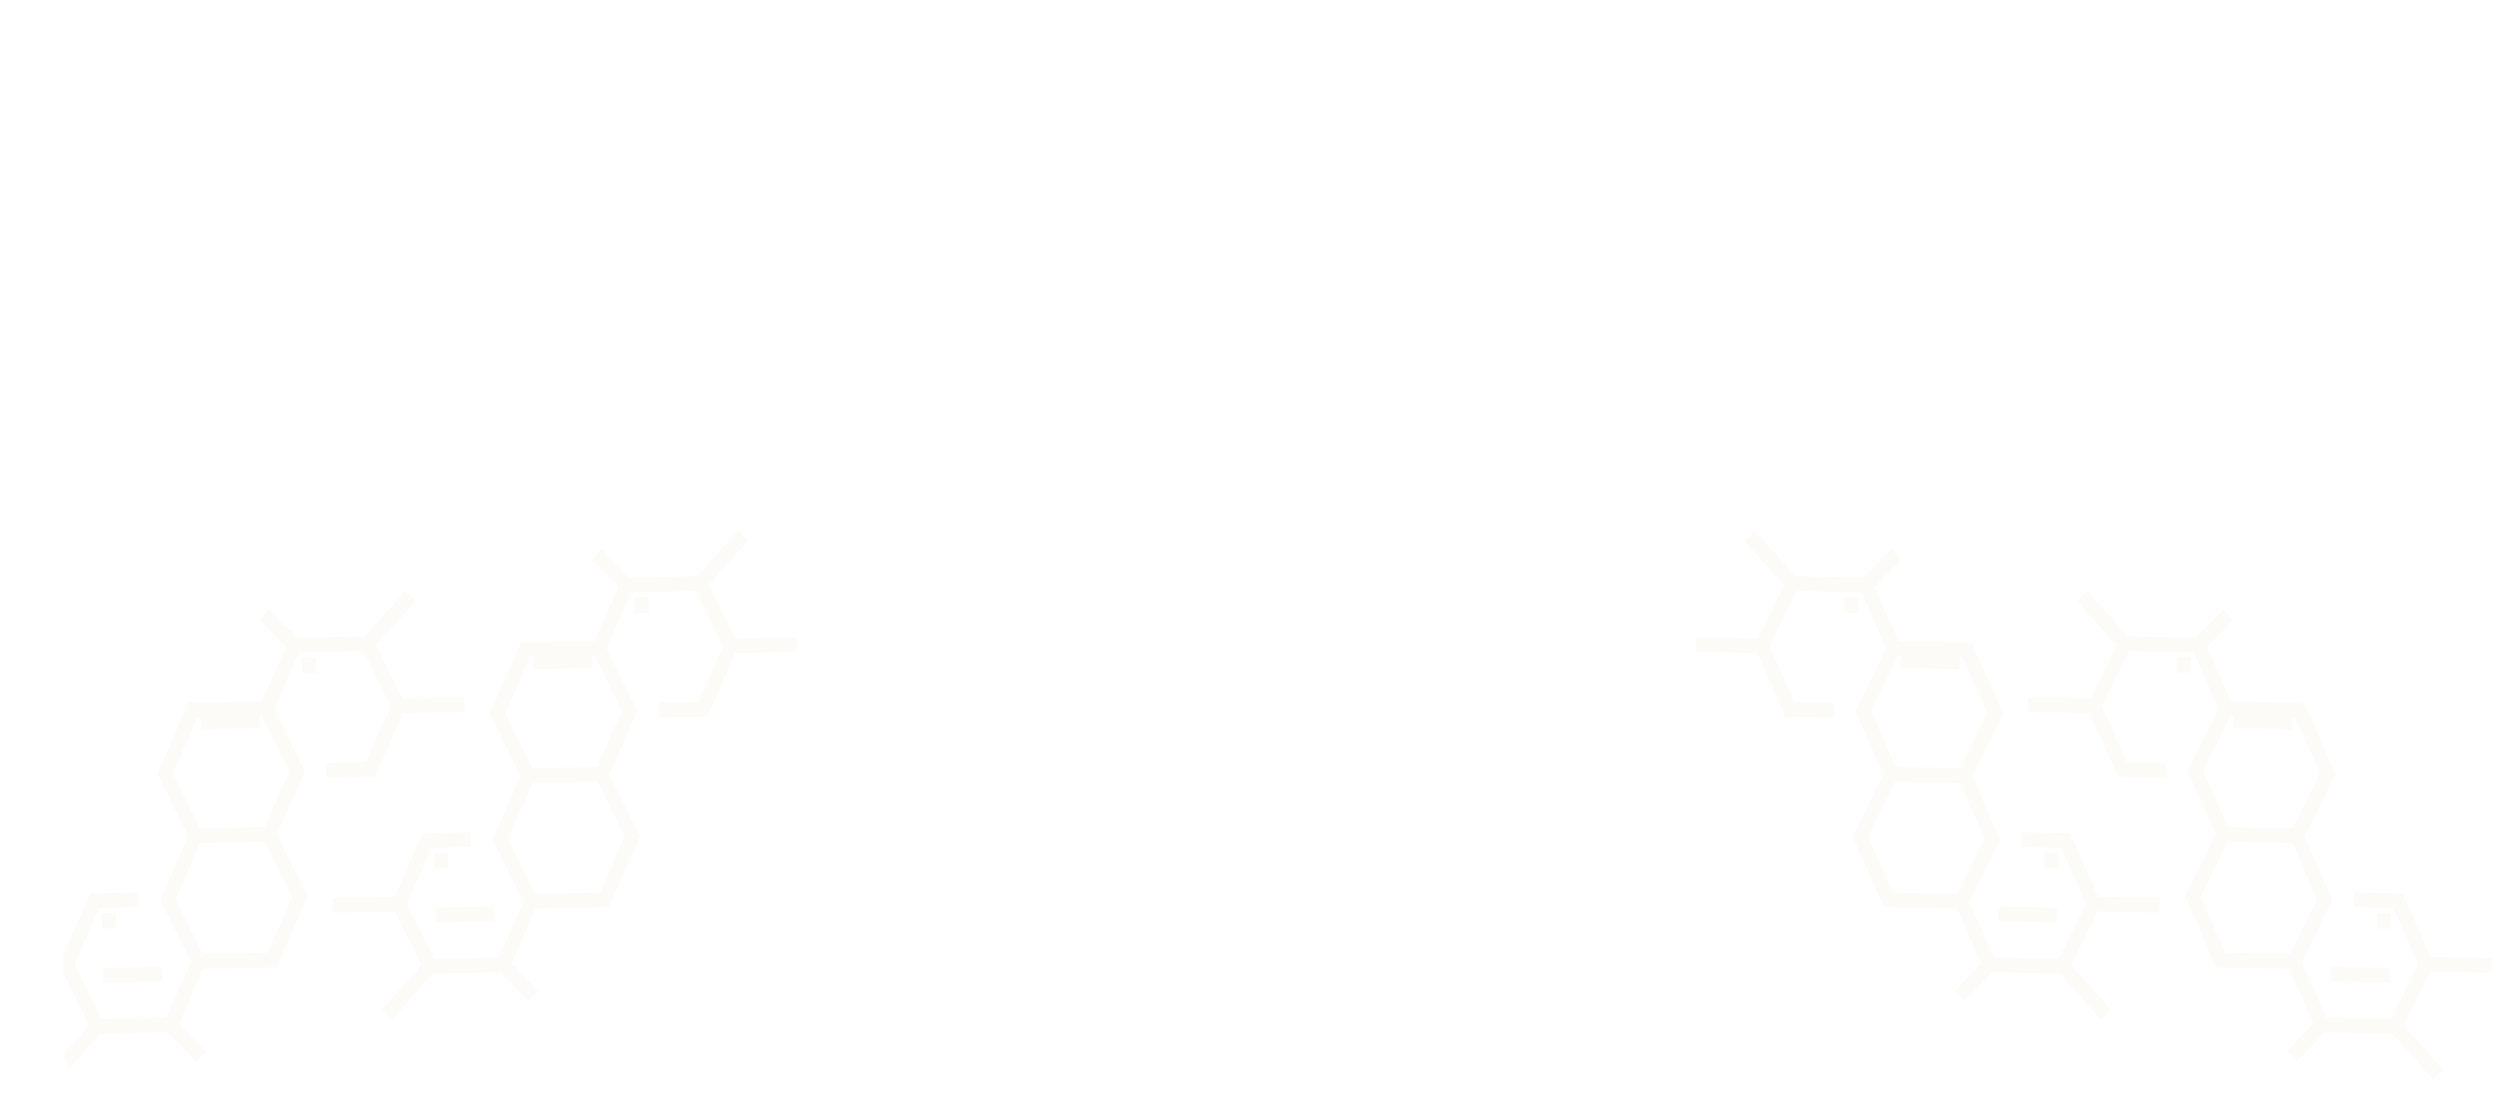 <svg width="1662" height="728" viewBox="0 0 1662 728" fill="none" xmlns="http://www.w3.org/2000/svg">
<mask id="mask0_34_495" style="mask-type:alpha" maskUnits="userSpaceOnUse" x="42" y="0" width="1620" height="728">
<rect x="42" width="1620" height="728" rx="30" fill="white"/>
</mask>
<g mask="url(#mask0_34_495)">
<g opacity="0.15">
<path d="M66.771 687.233L111.733 686.34L130.333 705.605L136.643 698.633L119.057 680.451L135.012 644.067L183.76 643.1L204.502 596.141L184.068 554.817L202.632 512.678L182.193 471.13L198.577 433.751L241.676 432.896L259.717 469.449L243.33 506.685L216.907 507.21L217.126 517.005L249.2 516.368L267.763 474.189L308.812 473.375L308.592 463.579L267.543 464.394L249.978 428.962L276.254 399.661L269.633 392.741L242.39 423.083L197.428 423.975L178.835 405.037L172.529 412.172L190.109 430.109L174.149 466.248L125.401 467.215L104.666 514.501L125.104 555.988L106.542 598.208L126.974 639.471L110.584 676.564L67.485 677.42L49.444 640.866L65.831 603.63L92.254 603.105L92.035 593.31L59.961 593.947L41.398 636.126L0.349 636.941L0.569 646.736L41.618 645.921L59.19 681.68L32.92 711.225L39.534 717.859L66.771 687.233ZM132.921 550.687L114.88 514.134L131.268 476.897L174.367 476.042L192.407 512.596L176.02 549.832L132.921 550.687ZM134.794 634.272L116.753 597.719L133.141 560.482L176.239 559.627L194.28 596.181L177.893 633.417L134.794 634.272Z" fill="#f0e1ce"/>
<path d="M210.301 447.358L210.067 436.912L200.928 437.093L201.163 447.54L210.301 447.358Z" fill="#f0e1ce"/>
<path d="M77.138 617.203L76.904 606.756L67.765 606.938L67.999 617.385L77.138 617.203Z" fill="#f0e1ce"/>
<path d="M107.795 652.478L107.575 642.649L68.536 643.426L68.755 653.255L107.795 652.478Z" fill="#f0e1ce"/>
<path d="M172.616 484.074L172.396 474.245L133.357 475.023L133.577 484.852L172.616 484.074Z" fill="#f0e1ce"/>
</g>
<g opacity="0.15">
<path d="M1590.4 687.233L1545.43 686.34L1526.83 705.605L1520.52 698.633L1538.11 680.451L1522.15 644.067L1473.41 643.1L1452.66 596.141L1473.1 554.817L1454.53 512.678L1474.97 471.13L1458.59 433.751L1415.49 432.896L1397.45 469.449L1413.84 506.685L1440.26 507.21L1440.04 517.005L1407.97 516.368L1389.4 474.189L1348.36 473.375L1348.57 463.579L1389.62 464.394L1407.19 428.962L1380.91 399.661L1387.53 392.741L1414.78 423.083L1459.74 423.975L1478.33 405.037L1484.64 412.172L1467.06 430.109L1483.02 466.248L1531.77 467.215L1552.5 514.501L1532.06 555.988L1550.63 598.208L1530.19 639.471L1546.58 676.564L1589.68 677.42L1607.72 640.866L1591.34 603.63L1564.91 603.105L1565.13 593.31L1597.21 593.947L1615.77 636.126L1656.82 636.941L1656.6 646.736L1615.55 645.921L1597.98 681.68L1624.25 711.225L1617.63 717.859L1590.4 687.233ZM1524.25 550.687L1542.29 514.134L1525.9 476.897L1482.8 476.042L1464.76 512.596L1481.15 549.832L1524.25 550.687ZM1522.37 634.272L1540.41 597.719L1524.03 560.482L1480.93 559.627L1462.89 596.181L1479.27 633.417L1522.37 634.272Z" fill="#f0e1ce"/>
<path d="M1446.87 447.358L1447.1 436.912L1456.24 437.093L1456 447.54L1446.87 447.358Z" fill="#f0e1ce"/>
<path d="M1580.03 617.203L1580.26 606.756L1589.4 606.938L1589.17 617.385L1580.03 617.203Z" fill="#f0e1ce"/>
<path d="M1549.37 652.478L1549.59 642.649L1588.63 643.426L1588.41 653.255L1549.37 652.478Z" fill="#f0e1ce"/>
<path d="M1484.55 484.074L1484.77 474.245L1523.81 475.023L1523.59 484.852L1484.55 484.074Z" fill="#f0e1ce"/>
</g>
<g opacity="0.15">
<path d="M287.771 647.233L332.733 646.34L351.333 665.605L357.643 658.633L340.057 640.451L356.012 604.067L404.76 603.1L425.502 556.141L405.068 514.817L423.632 472.678L403.193 431.13L419.577 393.751L462.676 392.896L480.717 429.449L464.33 466.685L437.907 467.21L438.126 477.005L470.2 476.368L488.763 434.189L529.812 433.375L529.592 423.579L488.543 424.394L470.978 388.962L497.254 359.661L490.633 352.741L463.39 383.083L418.428 383.975L399.835 365.037L393.529 372.172L411.109 390.109L395.149 426.248L346.401 427.215L325.666 474.501L346.104 515.988L327.542 558.208L347.974 599.471L331.584 636.564L288.485 637.42L270.444 600.866L286.831 563.63L313.254 563.105L313.035 553.31L280.961 553.947L262.398 596.126L221.349 596.941L221.569 606.736L262.618 605.921L280.19 641.68L253.92 671.225L260.534 677.859L287.771 647.233ZM353.921 510.687L335.88 474.134L352.268 436.897L395.367 436.042L413.407 472.596L397.02 509.832L353.921 510.687ZM355.794 594.272L337.753 557.719L354.141 520.482L397.239 519.627L415.28 556.181L398.893 593.417L355.794 594.272Z" fill="#f0e1ce"/>
<path d="M431.301 407.358L431.067 396.912L421.928 397.093L422.163 407.54L431.301 407.358Z" fill="#f0e1ce"/>
<path d="M298.138 577.203L297.904 566.756L288.765 566.938L288.999 577.385L298.138 577.203Z" fill="#f0e1ce"/>
<path d="M328.795 612.478L328.575 602.649L289.536 603.426L289.755 613.255L328.795 612.478Z" fill="#f0e1ce"/>
<path d="M393.616 444.074L393.396 434.245L354.357 435.023L354.577 444.852L393.616 444.074Z" fill="#f0e1ce"/>
</g>
<g opacity="0.15">
<path d="M1369.4 647.233L1324.43 646.34L1305.83 665.605L1299.52 658.633L1317.11 640.451L1301.15 604.067L1252.41 603.1L1231.66 556.141L1252.1 514.817L1233.53 472.678L1253.97 431.13L1237.59 393.751L1194.49 392.896L1176.45 429.449L1192.84 466.685L1219.26 467.21L1219.04 477.005L1186.97 476.368L1168.4 434.189L1127.36 433.375L1127.57 423.579L1168.62 424.394L1186.19 388.962L1159.91 359.661L1166.53 352.741L1193.78 383.083L1238.74 383.975L1257.33 365.037L1263.64 372.172L1246.06 390.109L1262.02 426.248L1310.77 427.215L1331.5 474.501L1311.06 515.988L1329.63 558.208L1309.19 599.471L1325.58 636.564L1368.68 637.42L1386.72 600.866L1370.34 563.63L1343.91 563.105L1344.13 553.31L1376.21 553.947L1394.77 596.126L1435.82 596.941L1435.6 606.736L1394.55 605.921L1376.98 641.68L1403.25 671.225L1396.63 677.859L1369.4 647.233ZM1303.25 510.687L1321.29 474.134L1304.9 436.897L1261.8 436.042L1243.76 472.596L1260.15 509.832L1303.25 510.687ZM1301.37 594.272L1319.41 557.719L1303.03 520.482L1259.93 519.627L1241.89 556.181L1258.27 593.417L1301.37 594.272Z" fill="#f0e1ce"/>
<path d="M1225.87 407.358L1226.1 396.912L1235.24 397.093L1235 407.54L1225.87 407.358Z" fill="#f0e1ce"/>
<path d="M1359.03 577.203L1359.26 566.756L1368.4 566.938L1368.17 577.385L1359.03 577.203Z" fill="#f0e1ce"/>
<path d="M1328.37 612.478L1328.59 602.649L1367.63 603.426L1367.41 613.255L1328.37 612.478Z" fill="#f0e1ce"/>
<path d="M1263.55 444.074L1263.77 434.245L1302.81 435.023L1302.59 444.852L1263.55 444.074Z" fill="#f0e1ce"/>
</g>
</g>
</svg>
